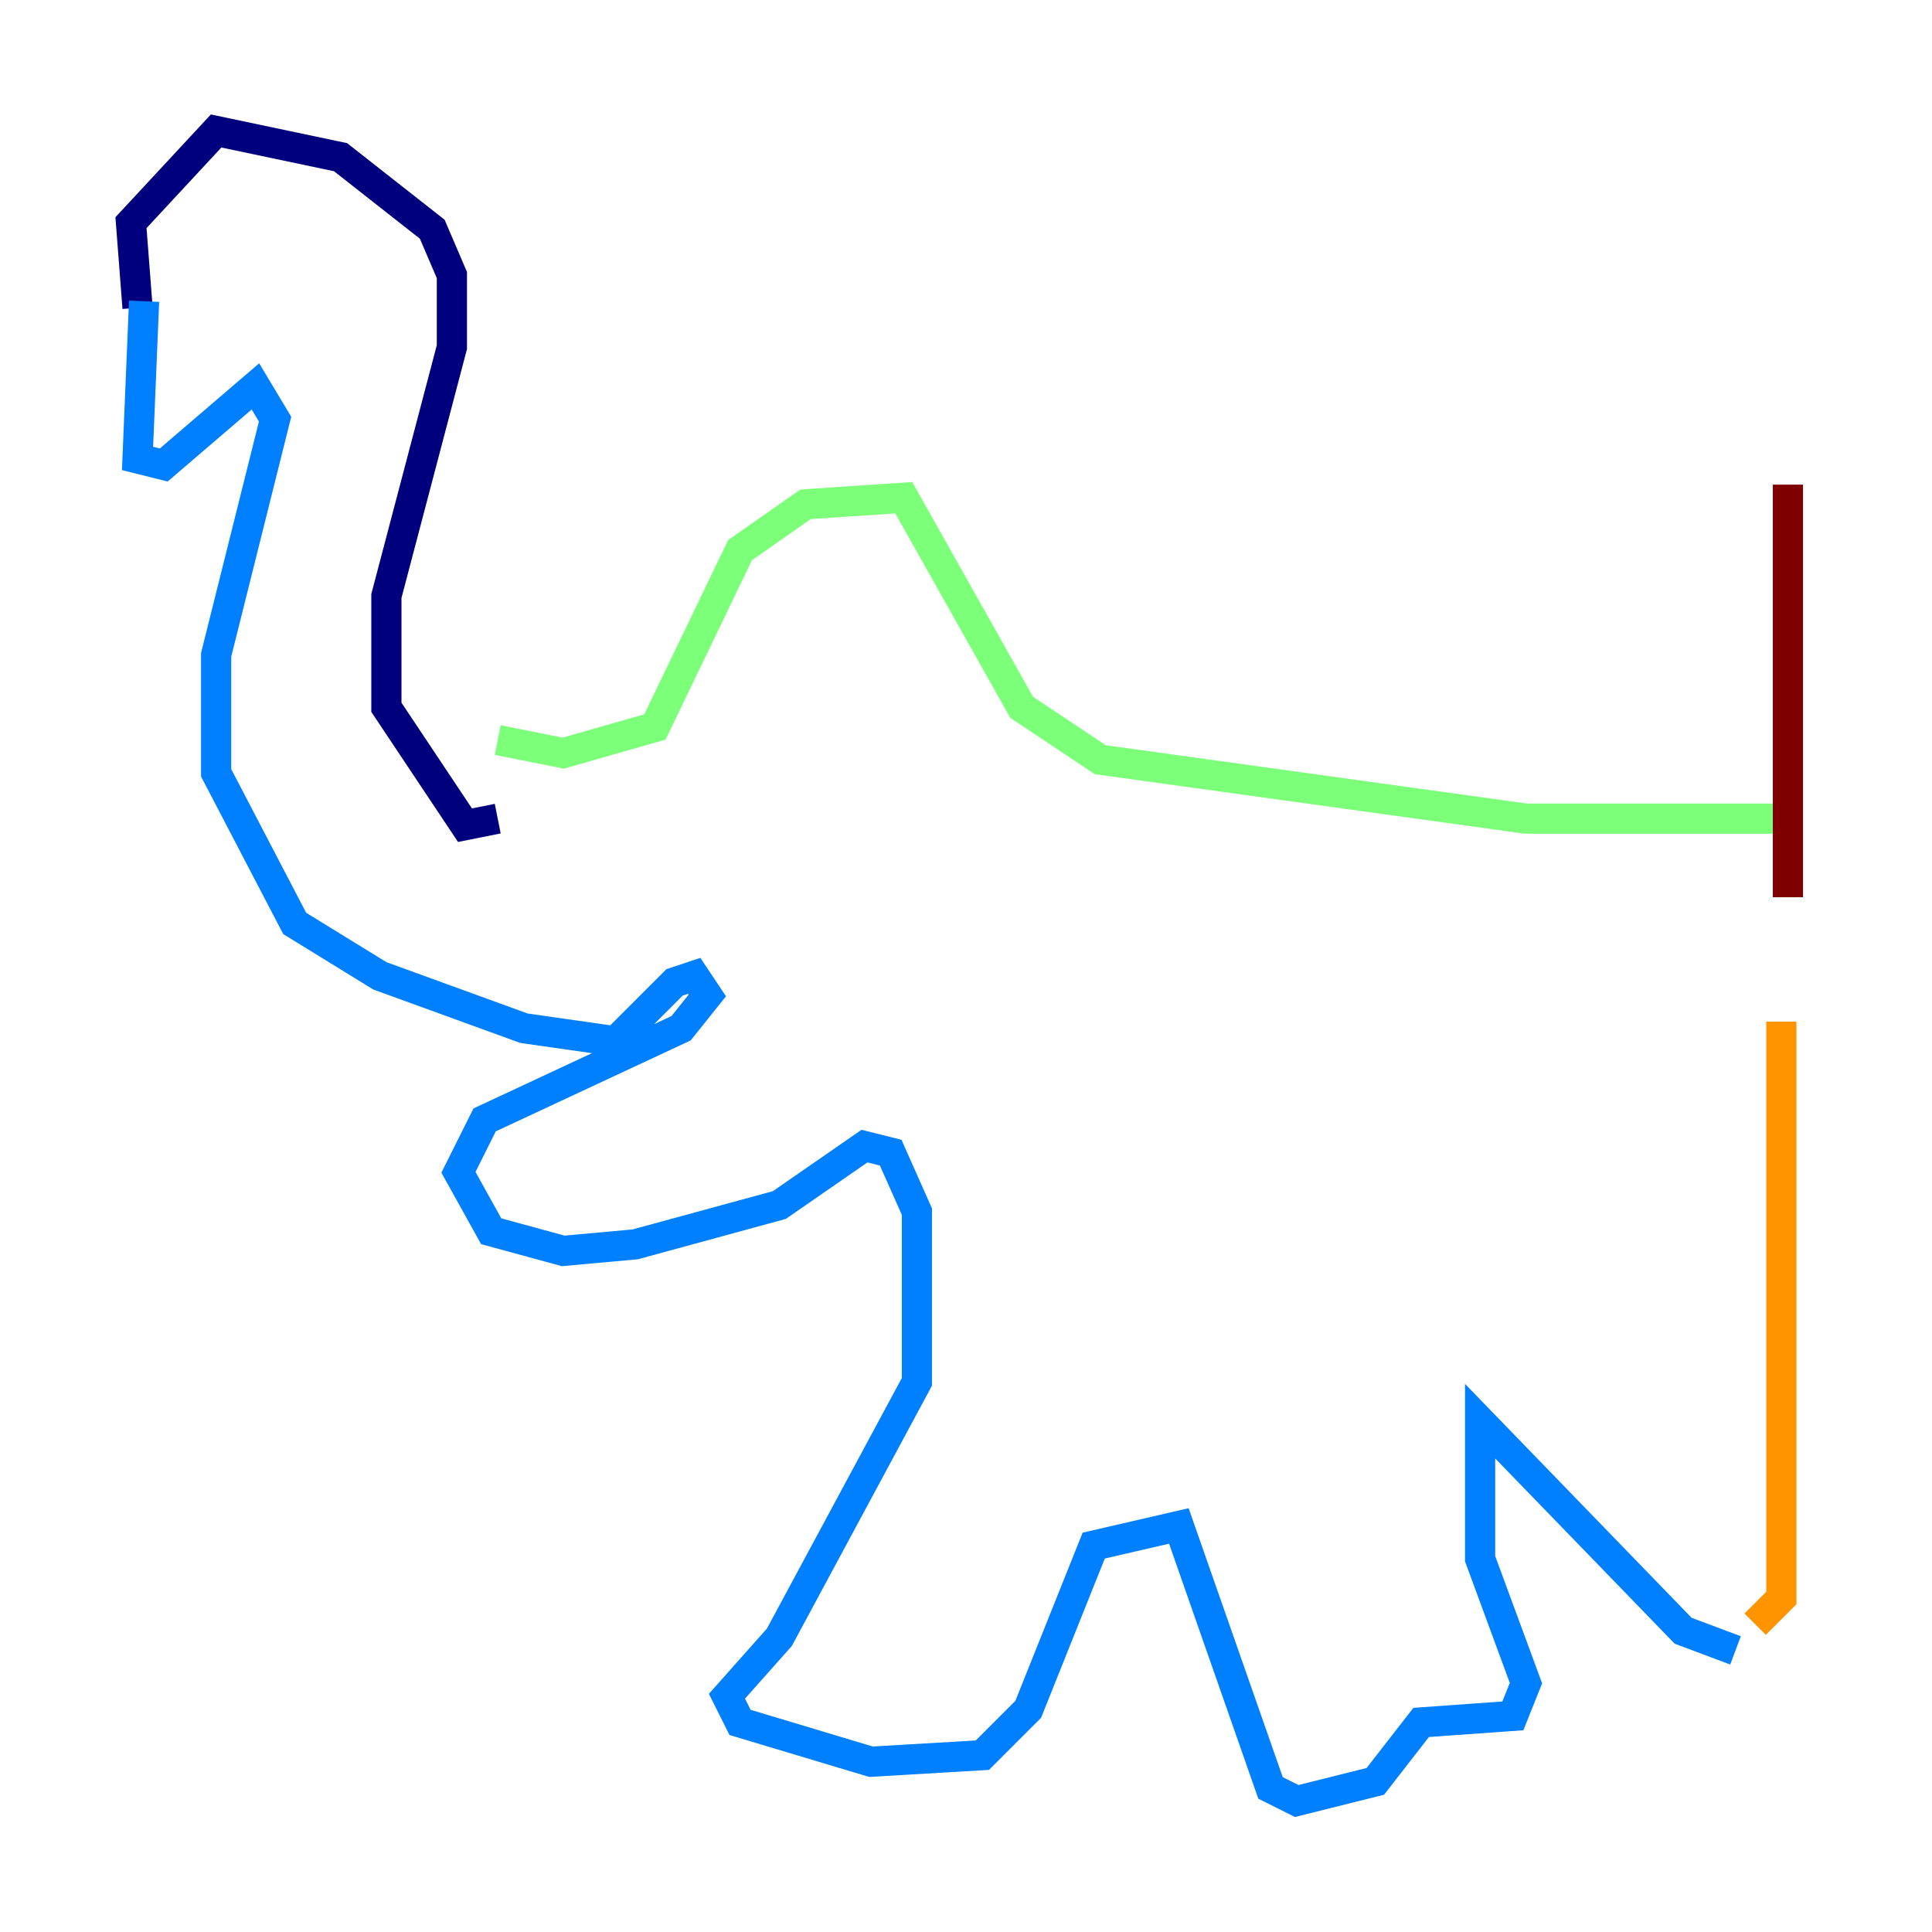 <?xml version="1.0" encoding="utf-8" ?>
<svg baseProfile="tiny" height="128" version="1.2" viewBox="0,0,128,128" width="128" xmlns="http://www.w3.org/2000/svg" xmlns:ev="http://www.w3.org/2001/xml-events" xmlns:xlink="http://www.w3.org/1999/xlink"><defs /><polyline fill="none" points="32.976,54.237 30.807,54.671 25.6,46.861 25.6,39.485 29.939,22.997 29.939,18.224 28.637,15.186 22.563,10.414 14.319,8.678 8.678,14.752 9.112,20.393" stroke="#00007f" stroke-width="2" /><polyline fill="none" points="9.546,19.959 9.112,30.373 10.848,30.807 16.922,25.6 18.224,27.77 14.319,43.39 14.319,51.2 19.525,61.18 25.166,64.651 34.712,68.122 40.786,68.99 44.691,65.085 45.993,64.651 46.861,65.953 45.125,68.122 32.108,74.197 30.373,77.668 32.542,81.573 37.315,82.875 42.088,82.441 51.634,79.837 57.275,75.932 59.01,76.366 60.746,80.271 60.746,91.552 51.634,108.475 48.163,112.38 49.031,114.115 57.709,116.719 65.085,116.285 68.122,113.248 72.461,102.4 78.102,101.098 84.176,118.454 85.912,119.322 91.119,118.02 94.156,114.115 100.231,113.681 101.098,111.512 98.061,103.268 98.061,94.156 111.512,108.041 114.983,109.342" stroke="#0080ff" stroke-width="2" /><polyline fill="none" points="32.976,49.031 37.315,49.898 43.39,48.163 49.031,36.447 53.37,33.41 59.878,32.976 67.688,46.861 72.895,50.332 101.098,54.237 118.02,54.237" stroke="#7cff79" stroke-width="2" /><polyline fill="none" points="116.285,107.607 118.02,105.871 118.02,67.688" stroke="#ff9400" stroke-width="2" /><polyline fill="none" points="118.454,59.444 118.454,32.108" stroke="#7f0000" stroke-width="2" /></svg>